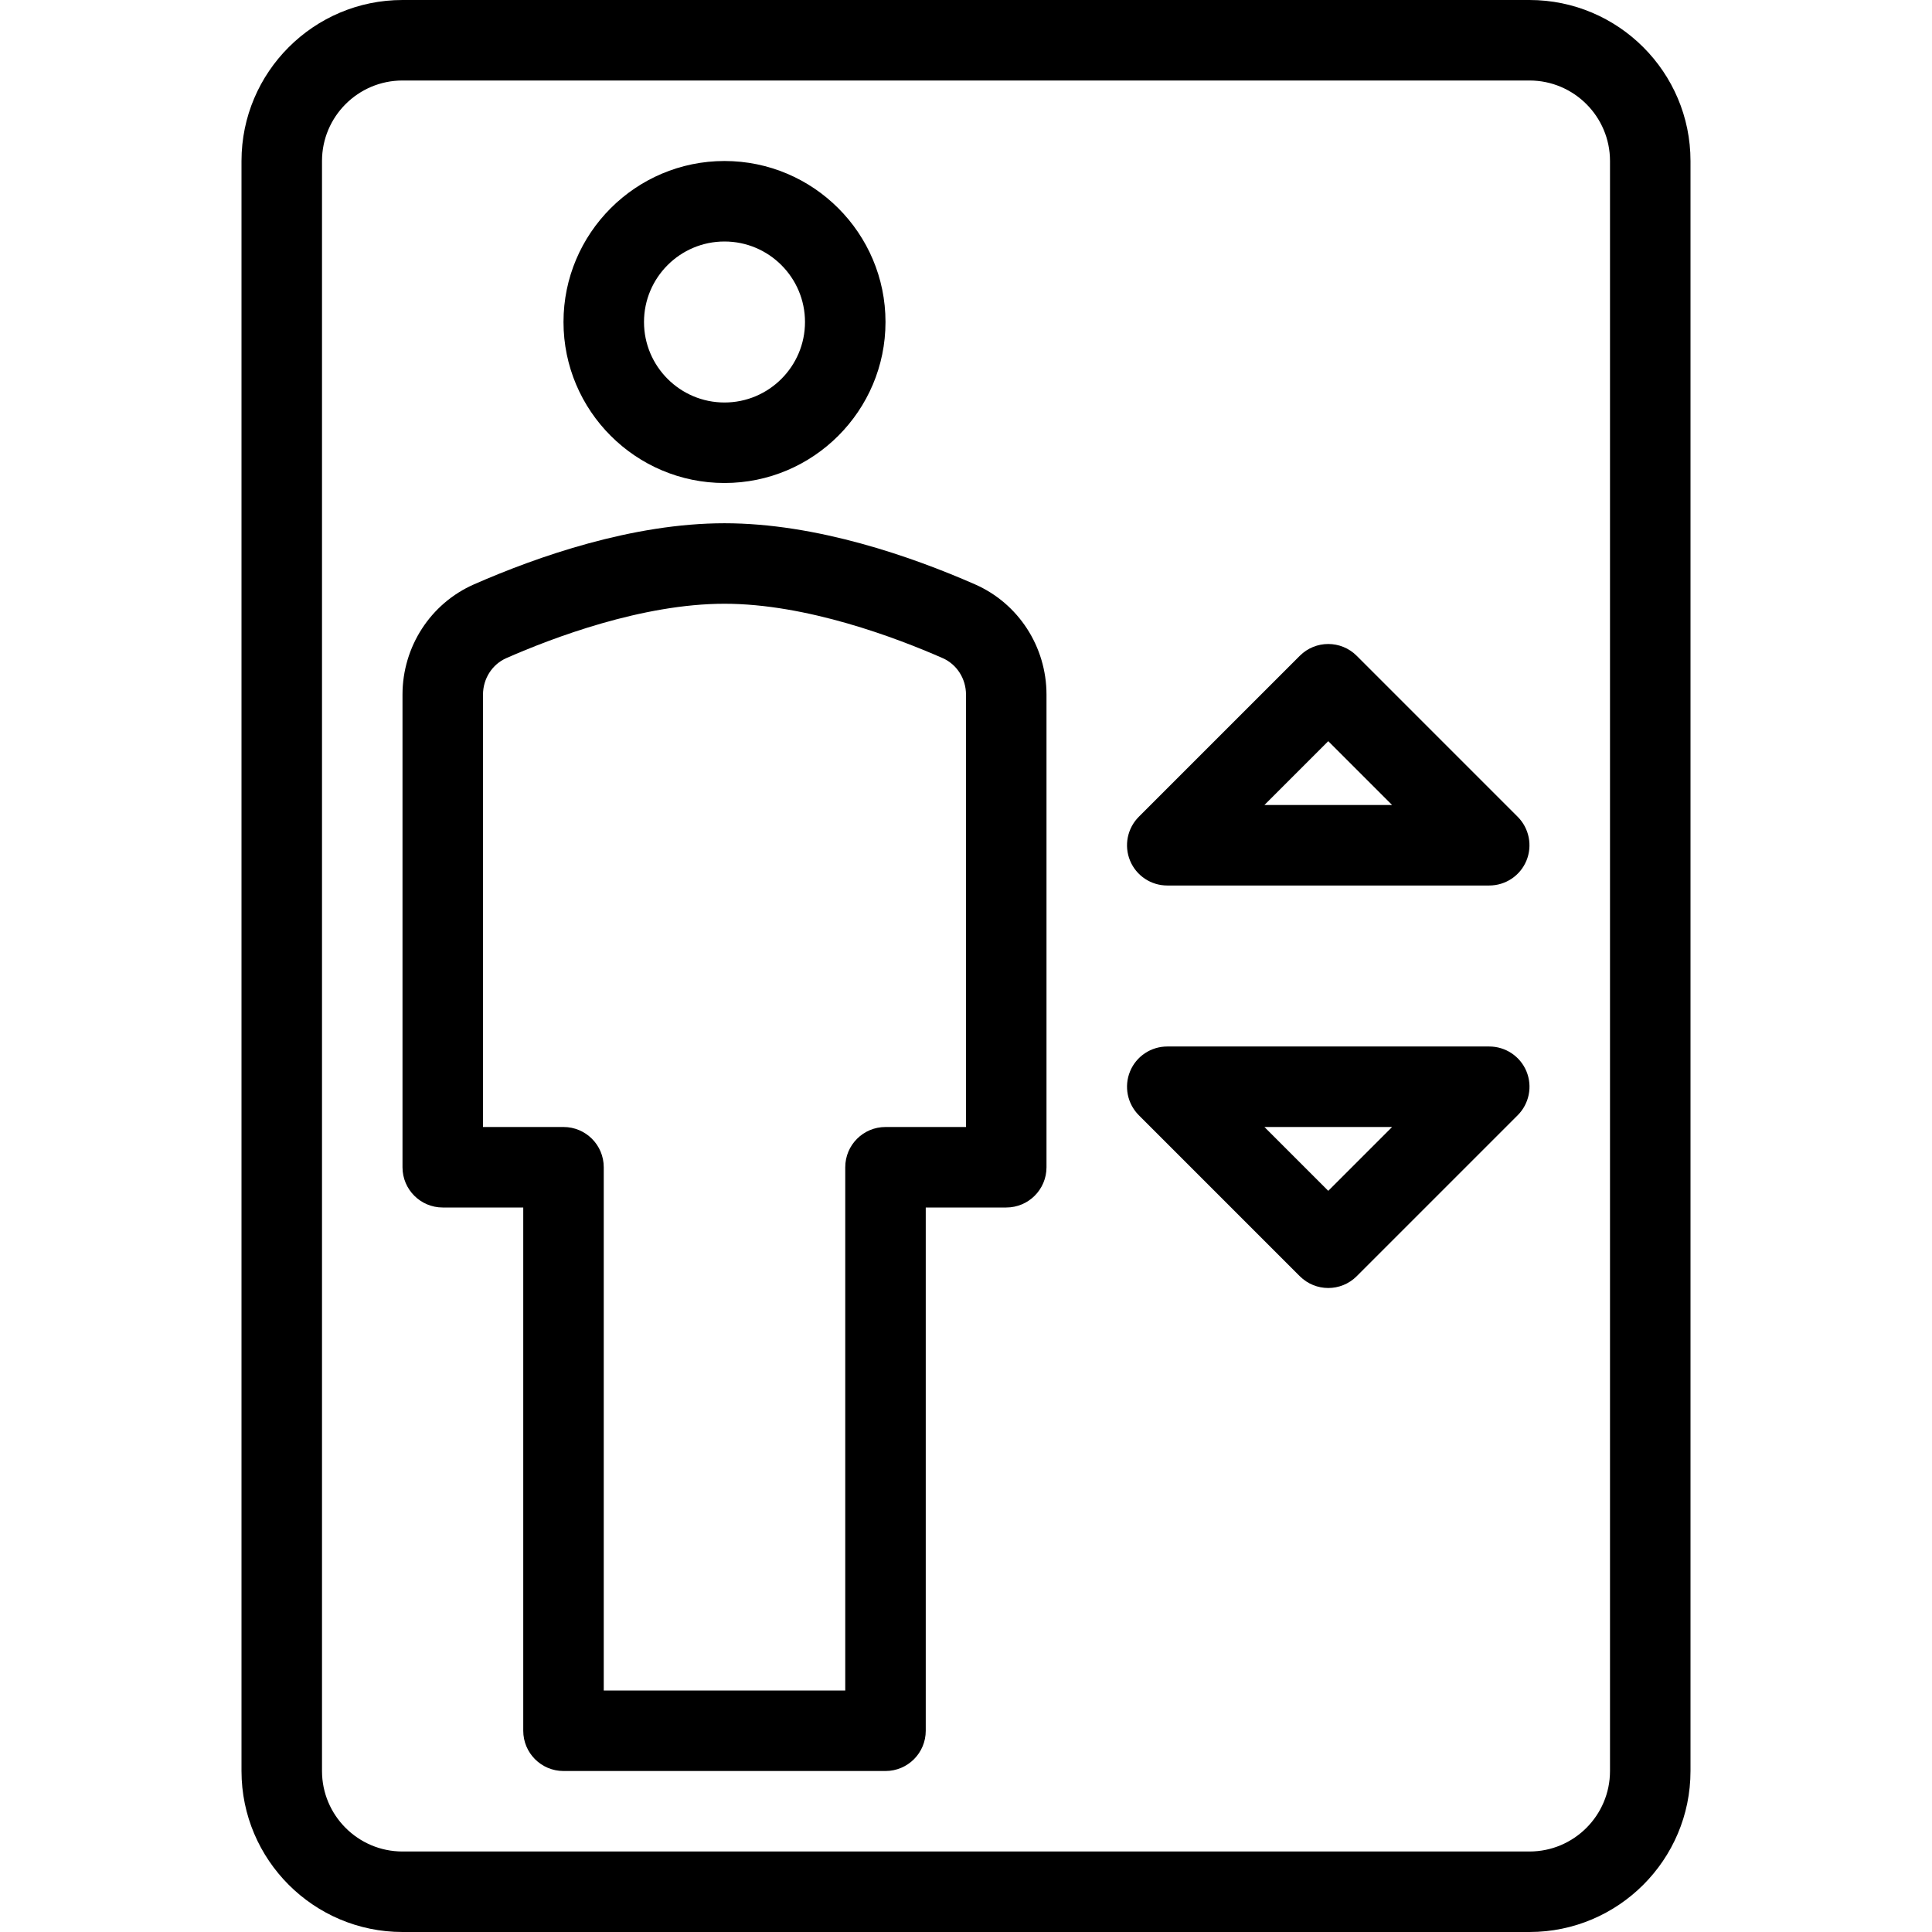 <?xml version="1.0" encoding="iso-8859-1"?>
<!-- Generator: Adobe Illustrator 19.0.0, SVG Export Plug-In . SVG Version: 6.00 Build 0)  -->
<svg version="1.1" id="Capa_1" xmlns="http://www.w3.org/2000/svg" xmlns:xlink="http://www.w3.org/1999/xlink" x="0px" y="0px"
	 viewBox="0 0 512 512" style="enable-background:new 0 0 512 512;" xml:space="preserve">
<g>
	<g>
		<g>
			<path d="M405.333,0H106.667C83.146,0,64,19.135,64,42.667v426.667C64,492.865,83.146,512,106.667,512h298.667
				C428.854,512,448,492.865,448,469.333V42.667C448,19.135,428.854,0,405.333,0z M426.667,469.333
				c0,11.76-9.563,21.333-21.333,21.333H106.667c-11.771,0-21.333-9.573-21.333-21.333V42.667c0-11.76,9.563-21.333,21.333-21.333
				h298.667c11.771,0,21.333,9.573,21.333,21.333V469.333z"/>
			<path d="M192,128c23.521,0,42.667-19.135,42.667-42.667S215.521,42.667,192,42.667s-42.667,19.135-42.667,42.667
				S168.479,128,192,128z M192,64c11.771,0,21.333,9.573,21.333,21.333c0,11.76-9.563,21.333-21.333,21.333
				s-21.333-9.573-21.333-21.333C170.667,73.573,180.229,64,192,64z"/>
			<path d="M258.396,154.865c-16.833-7.385-42.021-16.198-66.396-16.198s-49.563,8.813-66.396,16.198
				c-11.5,5.052-18.938,16.521-18.938,29.219v125.25c0,5.896,4.771,10.667,10.667,10.667h21.333v138.667
				c0,5.896,4.771,10.667,10.667,10.667h85.333c5.896,0,10.667-4.771,10.667-10.667V320h21.333c5.896,0,10.667-4.771,10.667-10.667
				v-125.25C277.333,171.385,269.896,159.917,258.396,154.865z M256,298.667h-21.333c-5.896,0-10.667,4.771-10.667,10.667V448h-64
				V309.333c0-5.896-4.771-10.667-10.667-10.667H128V184.083c0-4.229,2.438-8.031,6.188-9.677C146.438,169.021,170.229,160,192,160
				s45.563,9.021,57.813,14.406c3.75,1.646,6.188,5.448,6.188,9.677V298.667z"/>
			<path d="M359.542,173.792c-4.167-4.167-10.917-4.167-15.083,0l-42.667,42.667c-3.042,3.052-3.958,7.635-2.313,11.625
				c1.646,3.99,5.542,6.583,9.854,6.583h85.333c4.313,0,8.208-2.594,9.854-6.583c1.646-3.99,0.729-8.573-2.313-11.625
				L359.542,173.792z M335.083,213.333L352,196.417l16.917,16.917H335.083z"/>
			<path d="M394.667,277.333h-85.333c-4.313,0-8.208,2.594-9.854,6.583c-1.646,3.99-0.729,8.573,2.313,11.625l42.667,42.667
				c2.083,2.083,4.813,3.125,7.542,3.125c2.729,0,5.458-1.042,7.542-3.125l42.667-42.667c3.042-3.052,3.958-7.635,2.313-11.625
				C402.875,279.927,398.979,277.333,394.667,277.333z M352,315.583l-16.917-16.917h33.833L352,315.583z"/>
		</g>
	</g>
</g>
<g>
</g>
<g>
</g>
<g>
</g>
<g>
</g>
<g>
</g>
<g>
</g>
<g>
</g>
<g>
</g>
<g>
</g>
<g>
</g>
<g>
</g>
<g>
</g>
<g>
</g>
<g>
</g>
<g>
</g>
</svg>
